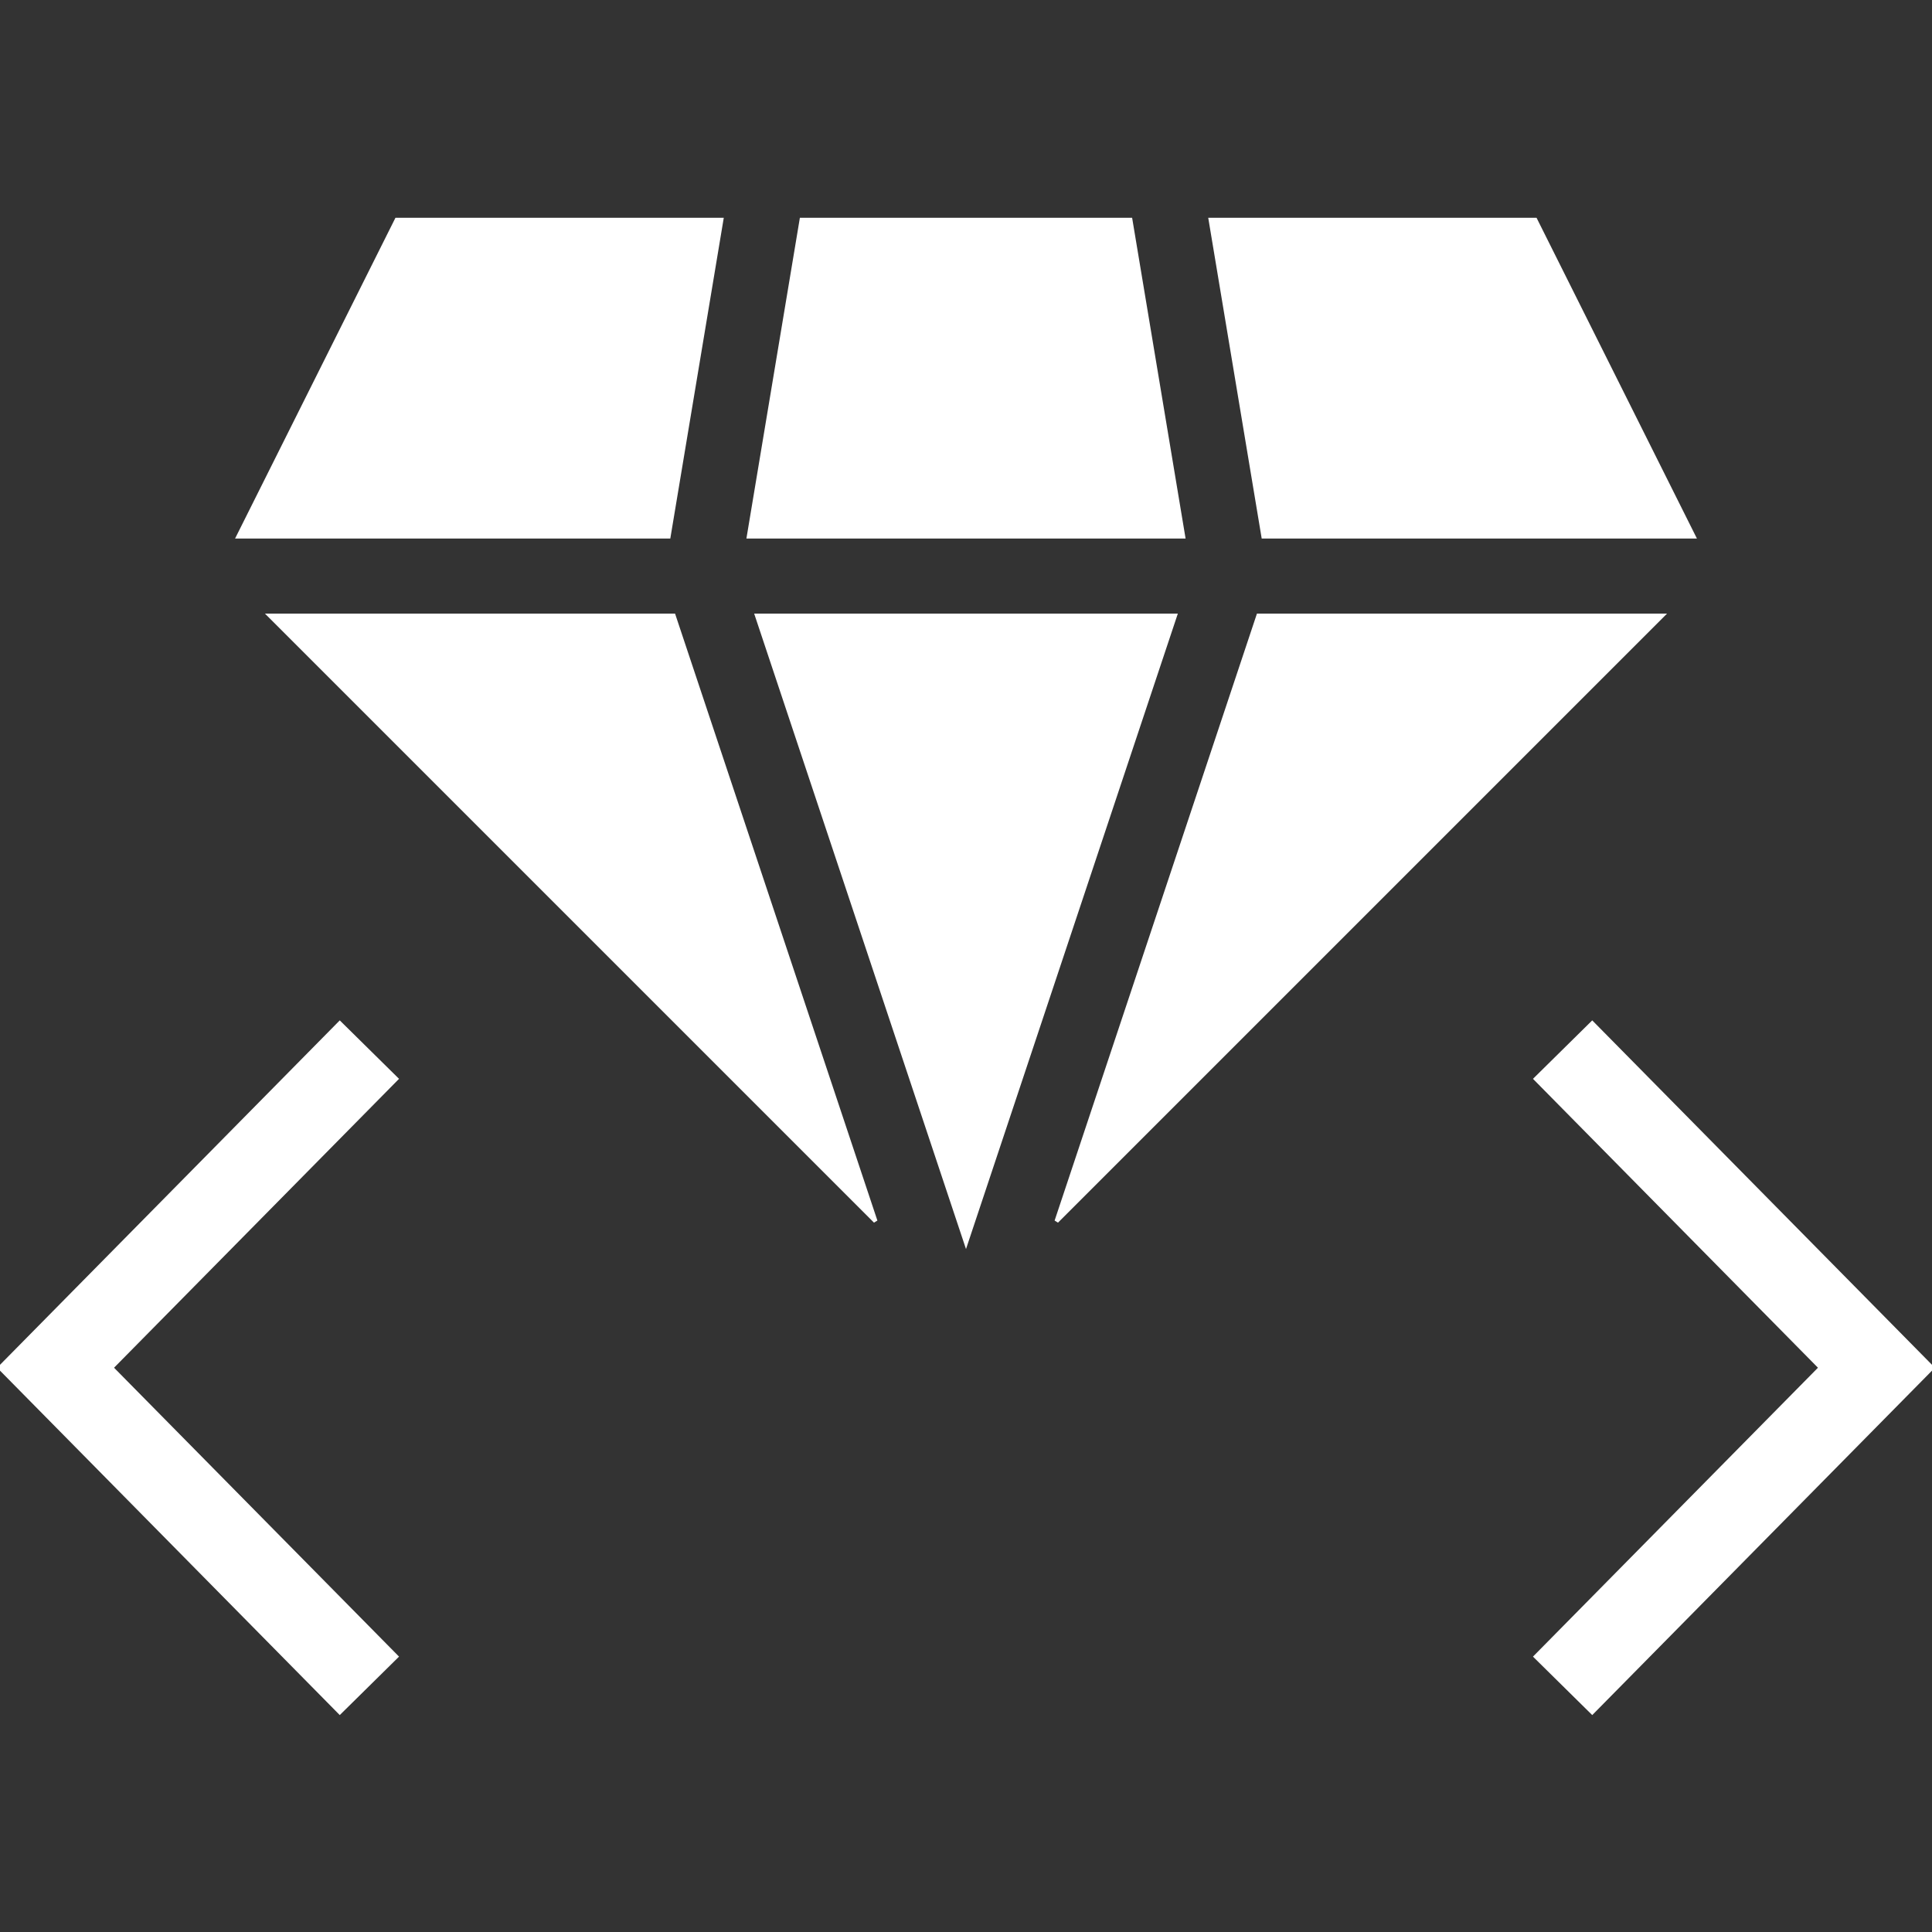<!DOCTYPE svg PUBLIC "-//W3C//DTD SVG 1.1//EN" "http://www.w3.org/Graphics/SVG/1.1/DTD/svg11.dtd">
<!-- Uploaded to: SVG Repo, www.svgrepo.com, Transformed by: SVG Repo Mixer Tools -->
<svg fill="#ffffff" height="800px" width="800px" version="1.1" id="Layer_1" xmlns="http://www.w3.org/2000/svg" xmlns:xlink="http://www.w3.org/1999/xlink" viewBox="0 0 472.615 472.615" xml:space="preserve" stroke="#ffffff">
<rect x="0" y="0" width="472.615" height="472.615" fill="#333333" stroke="none"/>
<g id="SVGRepo_bgCarrier" stroke-width="0"/>
<g id="SVGRepo_tracerCarrier" stroke-linecap="round" stroke-linejoin="round"/>
<g id="SVGRepo_iconCarrier"> <g> <g> <polygon points="389.496,250.317 375.71,263.914 445.419,334.58 375.71,405.245 389.496,418.844 472.615,334.58 "/> </g> </g> <g> <g> <polygon points="96.906,263.914 83.119,250.317 0,334.58 83.119,418.844 96.906,405.245 27.196,334.58 "/> </g> </g> <g> <g> <polygon points="185.182,150.603 236.308,303.971 287.433,150.603 "/> </g> </g> <g> <g> <polygon points="164.776,150.603 66.022,150.603 214.156,298.735 "/> </g> </g> <g> <g> <polygon points="97.047,53.772 58.316,131.236 163.549,131.236 176.463,53.772 "/> </g> </g> <g> <g> <polygon points="276.521,53.772 196.094,53.772 183.181,131.236 289.434,131.236 "/> </g> </g> <g> <g> <polygon points="307.839,150.603 258.459,298.735 406.593,150.603 "/> </g> </g> <g> <g> <polygon points="375.568,53.772 296.153,53.772 309.066,131.236 414.299,131.236 "/> </g> </g> </g>
</svg>